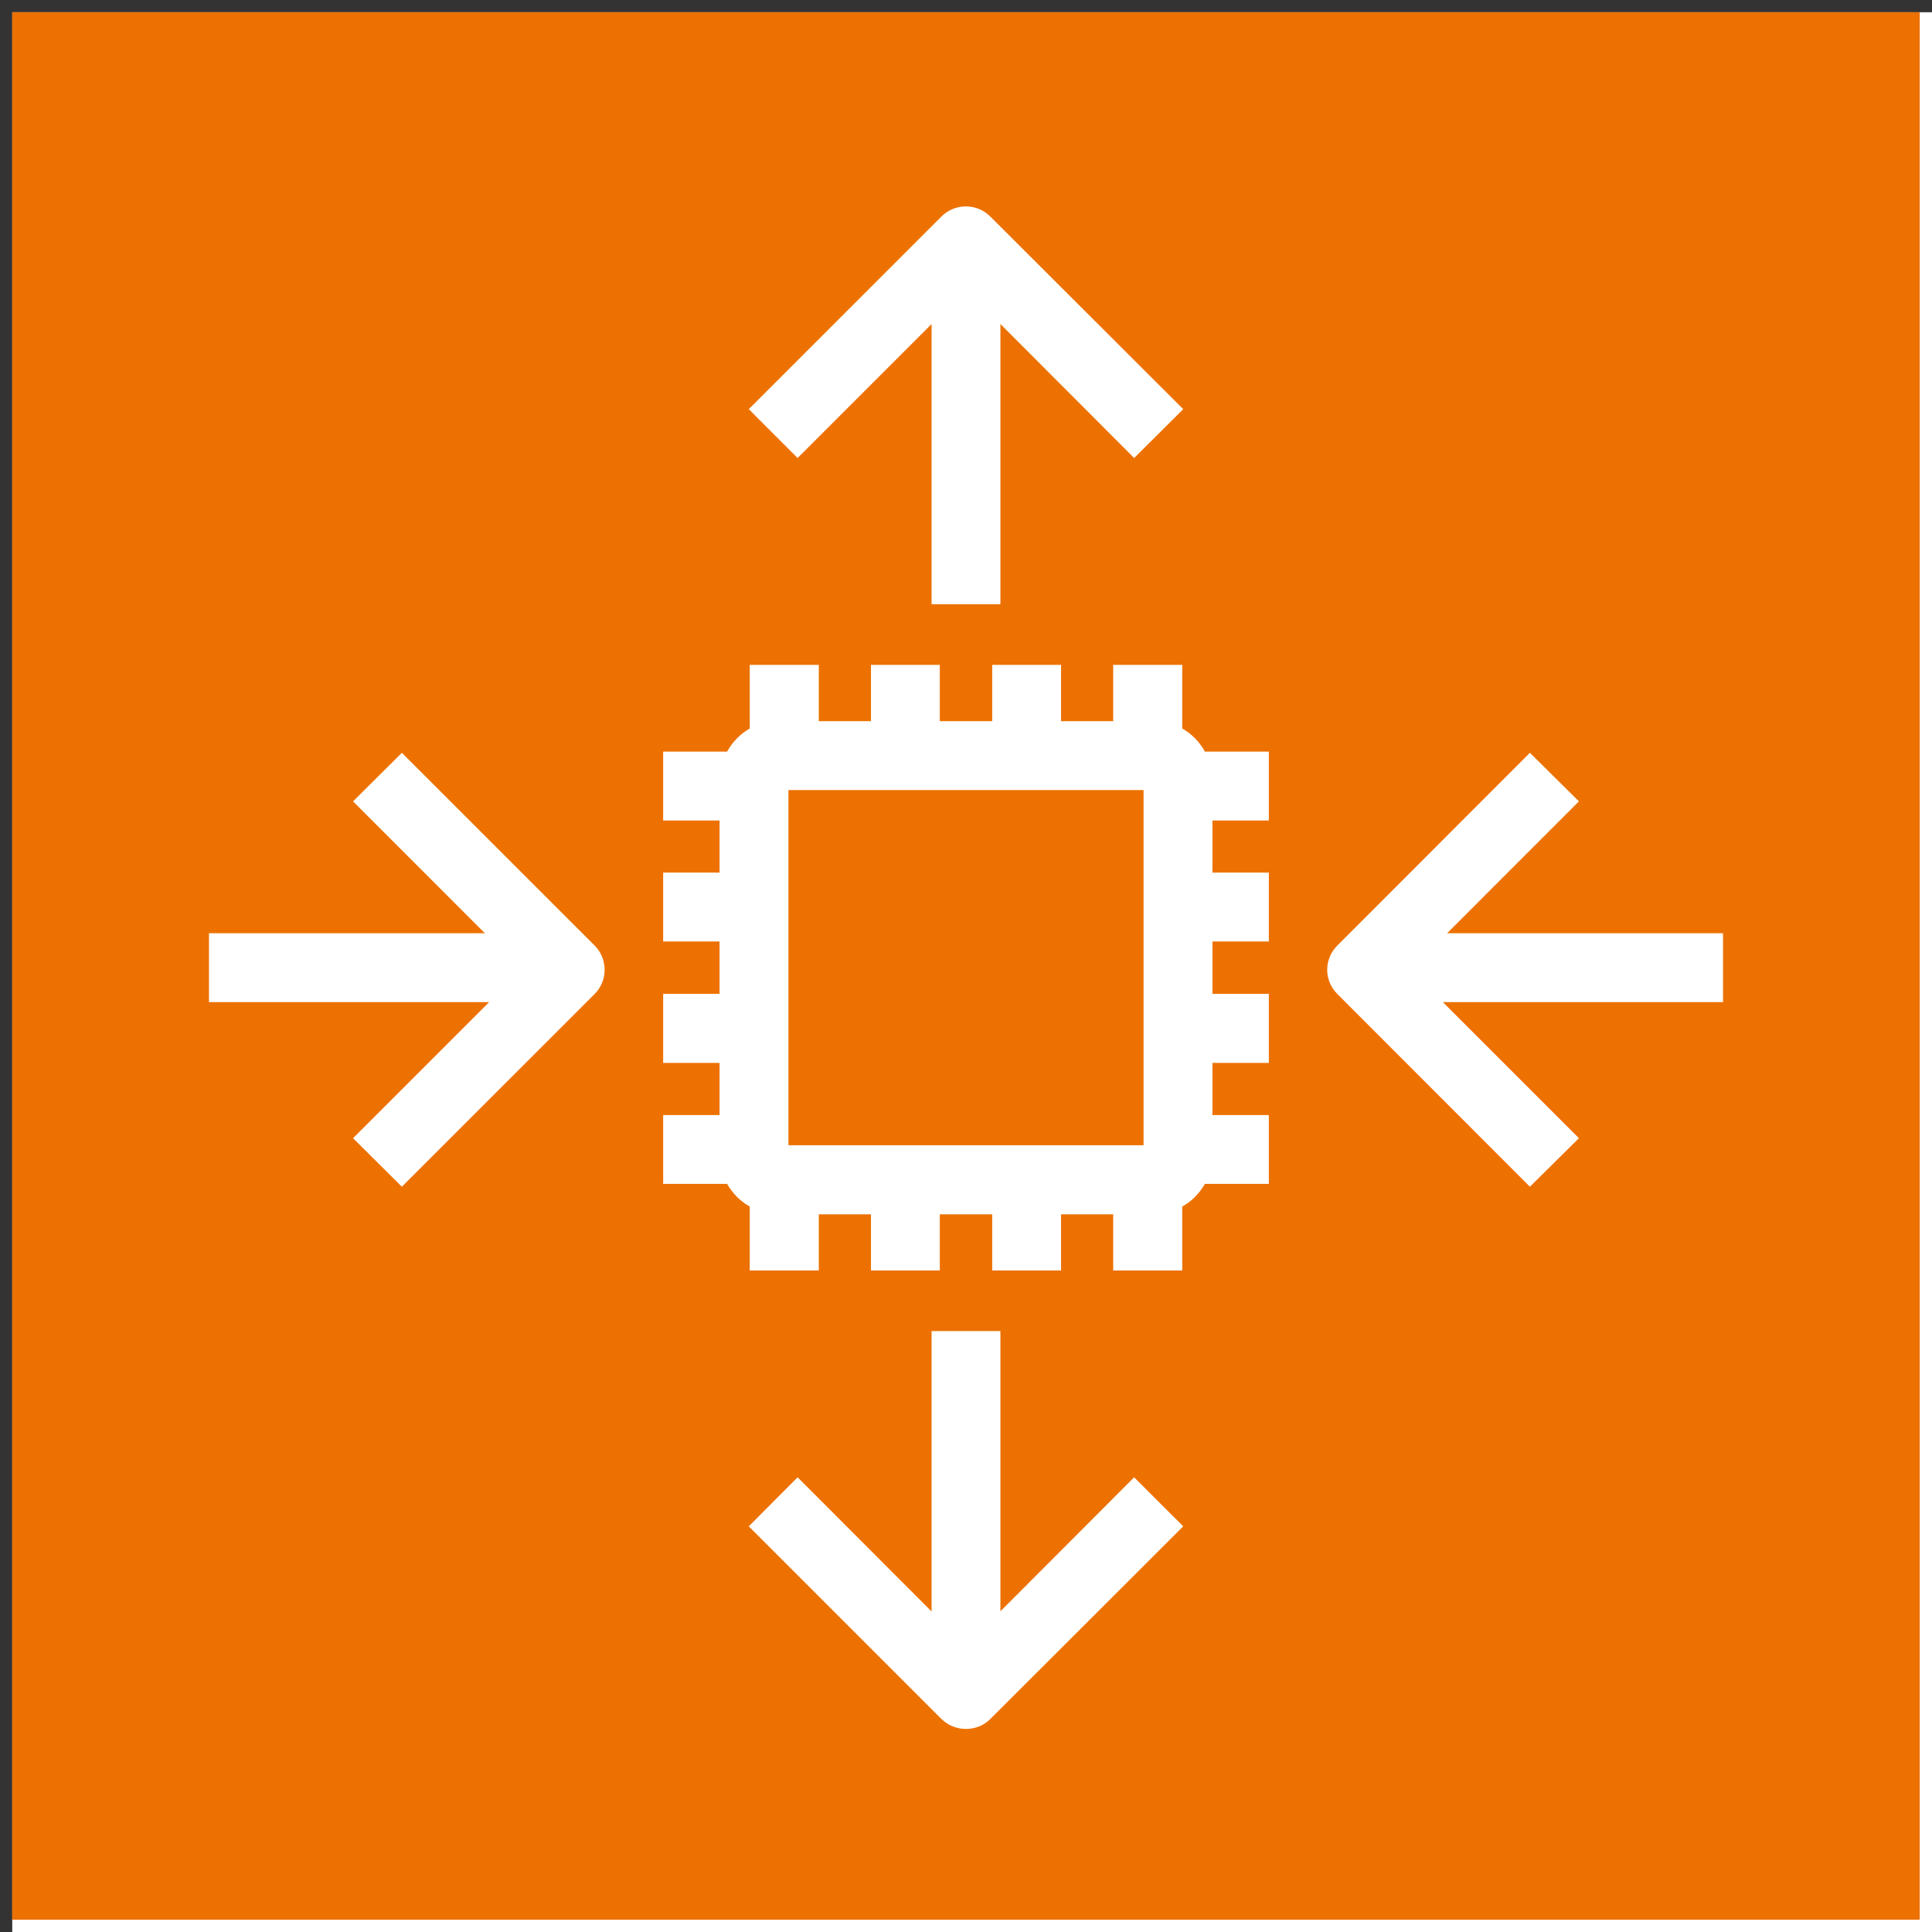 <?xml version="1.0" encoding="UTF-8"?>
<svg xmlns="http://www.w3.org/2000/svg" xmlns:xlink="http://www.w3.org/1999/xlink" width="32" height="32" viewBox="0 0 32 32">
<rect x="0" y="0" width="32" height="32" fill="#333333" stroke="none"/>
<path fill-rule="nonzero" fill="rgb(100%, 100%, 100%)" fill-opacity="1" d="M 0.203 0.203 L 32.203 0.203 L 32.203 32.203 L 0.203 32.203 Z M 0.203 0.203 "/>
<path fill-rule="nonzero" fill="rgb(92.941%, 44.314%, 0%)" fill-opacity="1" d="M 0.203 0.203 L 31.797 0.203 L 31.797 31.797 L 0.203 31.797 Z M 0.203 0.203 "/>
<path fill-rule="nonzero" fill="rgb(100%, 100%, 100%)" fill-opacity="1" d="M 28.539 15.457 L 23.969 15.457 L 26.152 13.273 L 25.34 12.469 L 22.152 15.66 C 21.926 15.883 21.926 16.242 22.152 16.465 L 25.34 19.656 L 26.152 18.852 L 23.898 16.598 L 28.539 16.598 Z M 6.656 12.469 L 5.848 13.273 L 8.031 15.457 L 3.461 15.457 L 3.461 16.598 L 8.102 16.598 L 5.848 18.852 L 6.656 19.656 L 9.848 16.465 C 10.07 16.242 10.07 15.883 9.848 15.66 Z M 13.059 18.969 L 18.941 18.969 L 18.941 13.086 L 13.059 13.086 Z M 19.957 12.449 L 21.016 12.449 L 21.016 13.59 L 20.082 13.59 L 20.082 14.453 L 21.016 14.453 L 21.016 15.594 L 20.082 15.594 L 20.082 16.461 L 21.016 16.461 L 21.016 17.605 L 20.082 17.605 L 20.082 18.469 L 21.016 18.469 L 21.016 19.609 L 19.957 19.609 C 19.867 19.766 19.738 19.898 19.582 19.984 L 19.582 21.043 L 18.438 21.043 L 18.438 20.113 L 17.574 20.113 L 17.574 21.043 L 16.434 21.043 L 16.434 20.113 L 15.566 20.113 L 15.566 21.043 L 14.426 21.043 L 14.426 20.113 L 13.562 20.113 L 13.562 21.043 L 12.418 21.043 L 12.418 19.984 C 12.262 19.898 12.133 19.766 12.043 19.609 L 10.984 19.609 L 10.984 18.469 L 11.918 18.469 L 11.918 17.605 L 10.984 17.605 L 10.984 16.461 L 11.918 16.461 L 11.918 15.594 L 10.984 15.594 L 10.984 14.453 L 11.918 14.453 L 11.918 13.59 L 10.984 13.59 L 10.984 12.449 L 12.043 12.449 C 12.133 12.285 12.262 12.156 12.418 12.066 L 12.418 11.012 L 13.562 11.012 L 13.562 11.945 L 14.426 11.945 L 14.426 11.012 L 15.566 11.012 L 15.566 11.945 L 16.434 11.945 L 16.434 11.012 L 17.574 11.012 L 17.574 11.945 L 18.438 11.945 L 18.438 11.012 L 19.582 11.012 L 19.582 12.066 C 19.738 12.156 19.867 12.285 19.957 12.449 Z M 16.57 26.688 L 16.57 22.047 L 15.43 22.047 L 15.43 26.691 L 13.211 24.469 L 12.402 25.281 L 15.594 28.473 C 15.707 28.582 15.855 28.637 16 28.637 C 16.145 28.637 16.293 28.582 16.402 28.473 L 19.598 25.281 L 18.785 24.469 Z M 13.211 7.586 L 12.402 6.777 L 15.594 3.586 C 15.816 3.363 16.18 3.363 16.402 3.586 L 19.598 6.777 L 18.785 7.586 L 16.57 5.367 L 16.57 10.008 L 15.43 10.008 L 15.43 5.367 Z M 13.211 7.586 "/>
</svg>
